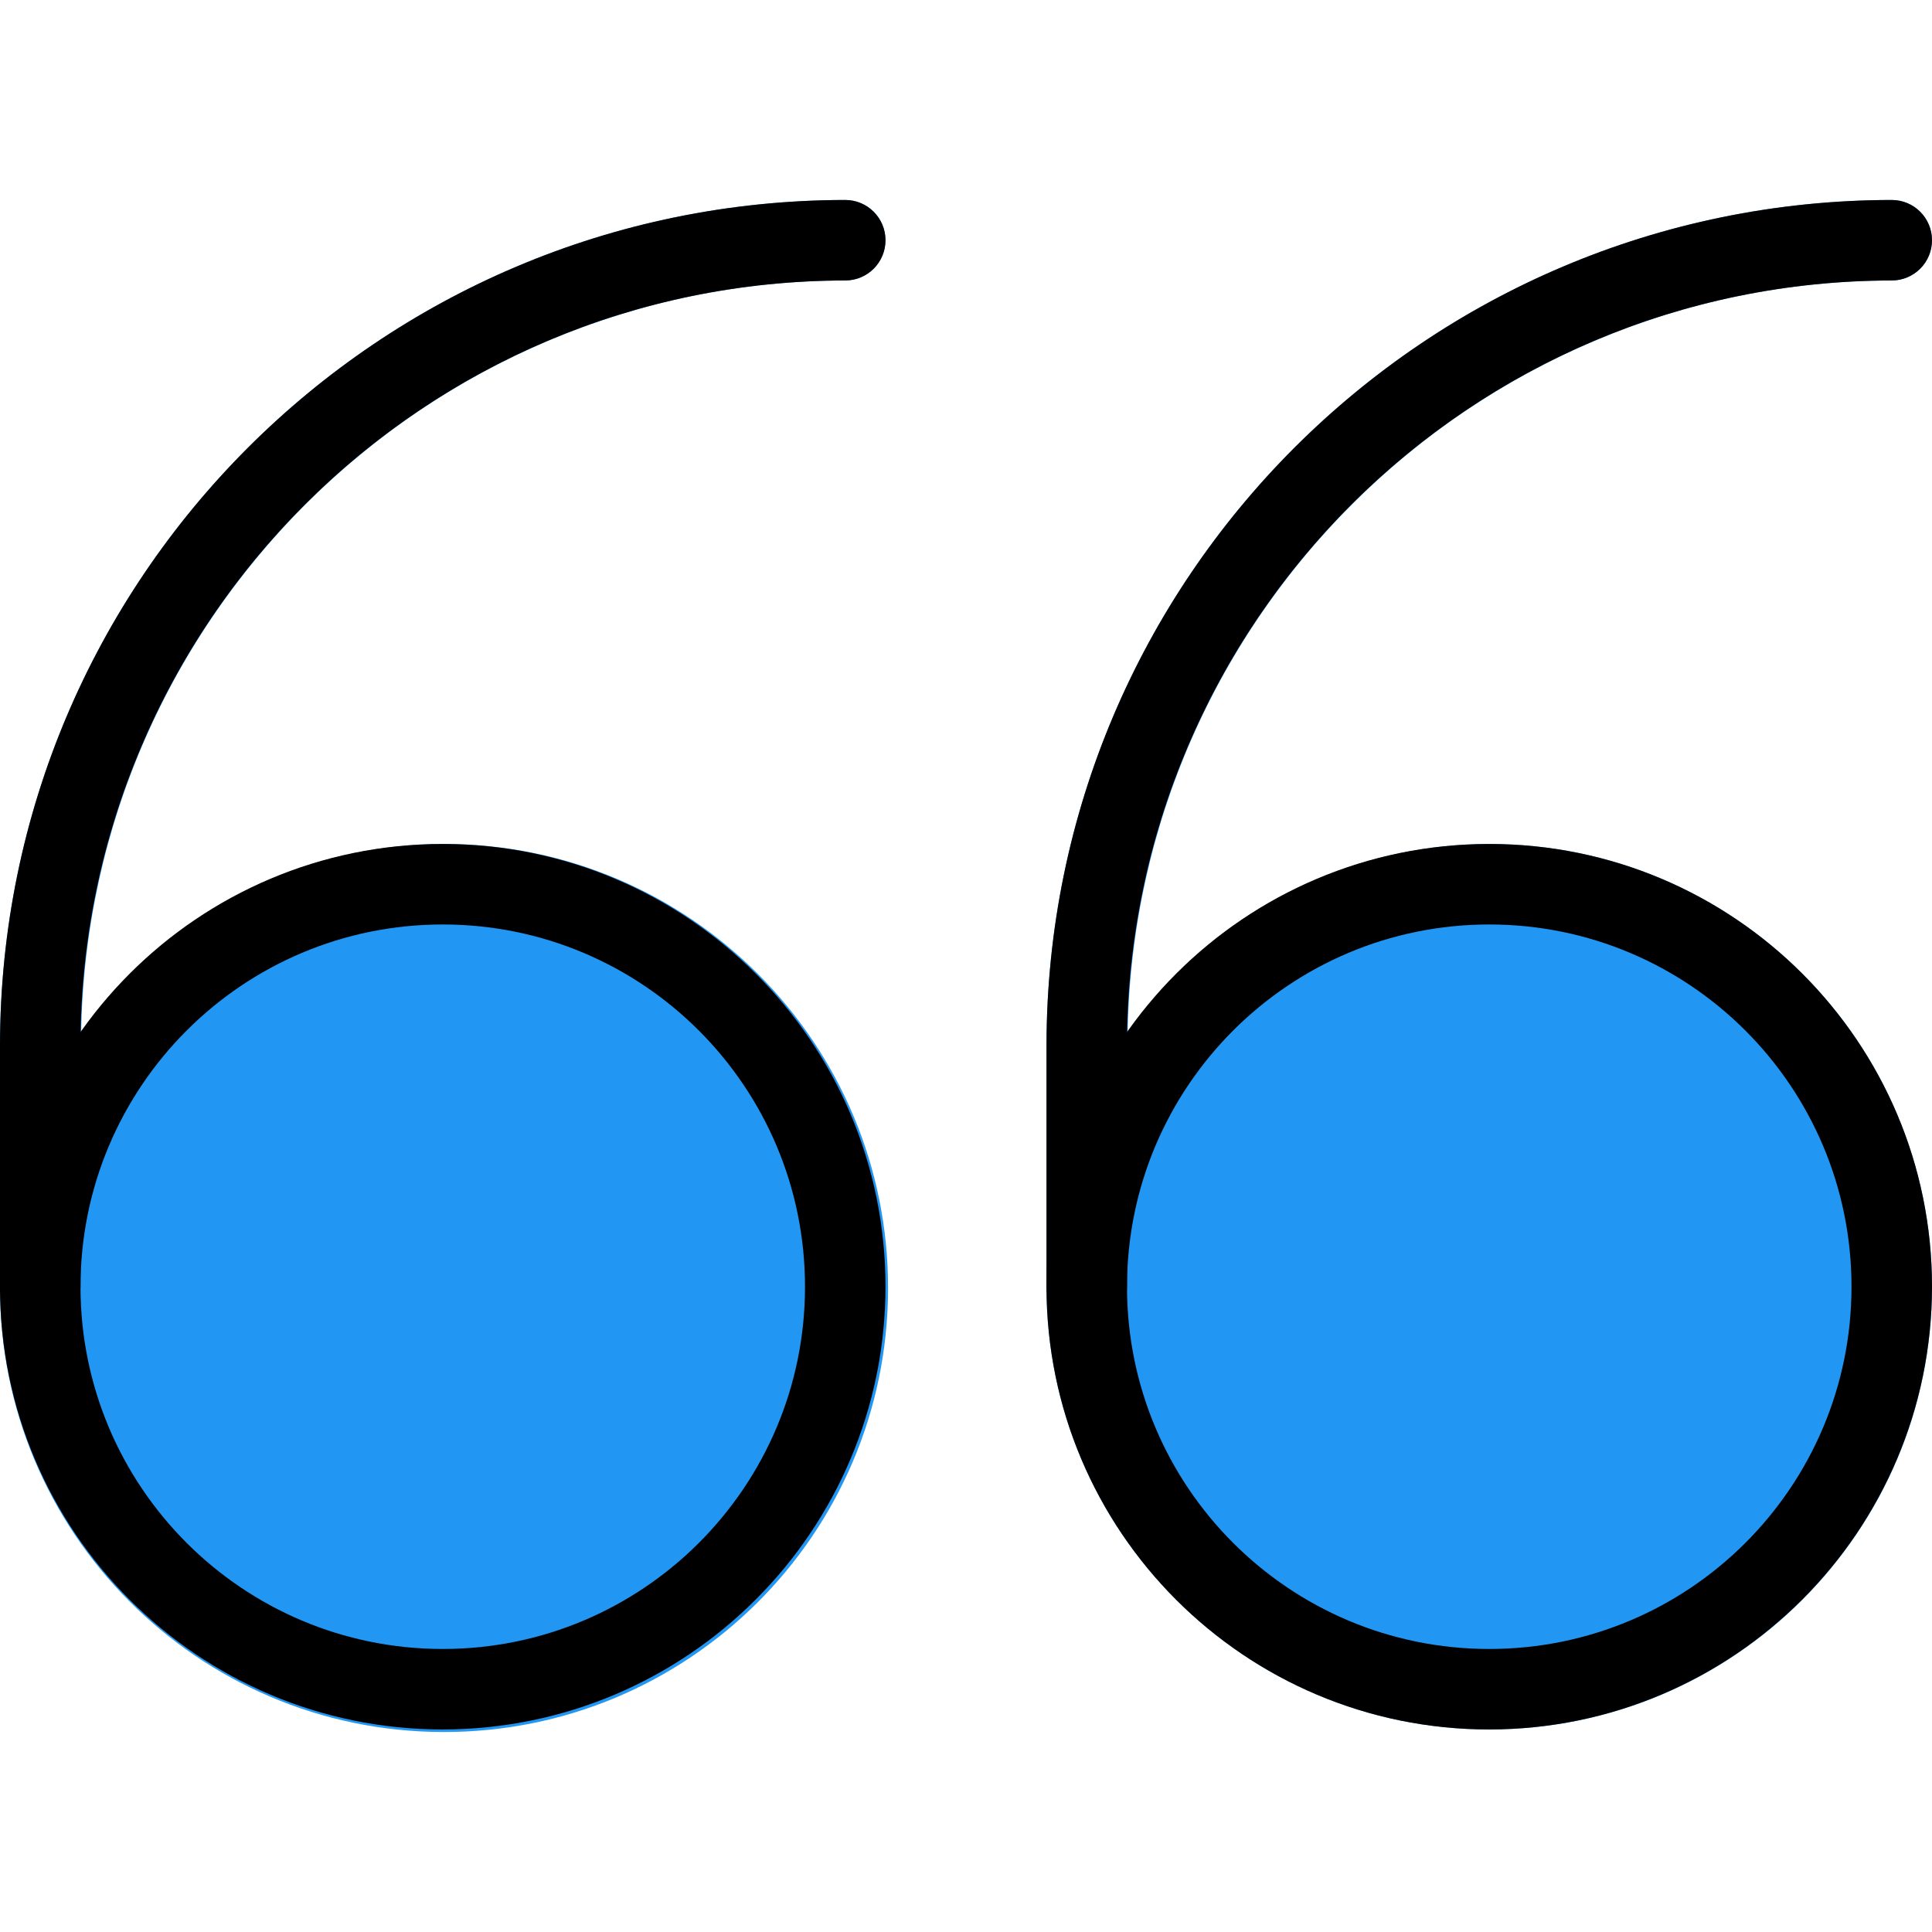 <?xml version="1.0" encoding="iso-8859-1"?>
<!-- Generator: Adobe Illustrator 19.0.0, SVG Export Plug-In . SVG Version: 6.00 Build 0)  -->
<svg version="1.1" id="Capa_1" xmlns="http://www.w3.org/2000/svg" xmlns:xlink="http://www.w3.org/1999/xlink" x="0px" y="0px"
	 viewBox="0 0 512 512" style="enable-background:new 0 0 512 512;" xml:space="preserve">
<g>
	<path style="fill:#2196F3;" d="M224.001,74.328c5.891,0,10.667-4.776,10.667-10.667s-4.776-10.667-10.667-10.667
		c-123.653,0.141-223.859,100.347-224,224v64c-0.185,64.99,52.349,117.825,117.338,118.01
		c64.99,0.185,117.825-52.349,118.01-117.338c0.185-64.99-52.349-117.825-117.338-118.01c-38.374-0.109-74.392,18.499-96.506,49.861
		C23.48,163.049,113.514,74.485,224.001,74.328z"/>
	<path style="fill:#2196F3;" d="M394.667,223.662c-38.154,0.03-73.905,18.63-95.829,49.856
		c1.976-110.469,92.01-199.033,202.496-199.189c5.891,0,10.667-4.776,10.667-10.667s-4.776-10.667-10.667-10.667
		c-123.653,0.141-223.859,100.347-224,224v64c0,64.801,52.532,117.333,117.333,117.333S512,405.796,512,340.995
		S459.469,223.662,394.667,223.662z"/>
</g>
<path d="M117.334,458.328C52.532,458.328,0,405.796,0,340.995s52.532-117.333,117.333-117.333s117.333,52.532,117.333,117.333
	C234.585,405.762,182.101,458.246,117.334,458.328z M117.334,244.995c-53.019,0-96,42.981-96,96s42.981,96,96,96s96-42.981,96-96
	S170.353,244.995,117.334,244.995L117.334,244.995z"/>
<path d="M10.667,351.662C4.776,351.662,0,346.886,0,340.995v-64c0.129-123.658,100.342-223.871,224-224
	c5.891,0,10.667,4.776,10.667,10.667s-4.776,10.667-10.667,10.667C112.124,74.458,21.463,165.119,21.334,276.995v64
	C21.334,346.886,16.558,351.662,10.667,351.662z"/>
<path d="M394.667,458.328c-64.801,0-117.333-52.532-117.333-117.333s52.532-117.333,117.333-117.333S512,276.194,512,340.995
	C511.918,405.762,459.434,458.246,394.667,458.328z M394.667,244.995c-53.019,0-96,42.981-96,96s42.981,96,96,96s96-42.981,96-96
	S447.686,244.995,394.667,244.995z"/>
<path d="M288,351.662c-5.891,0-10.667-4.776-10.667-10.667v-64c0.129-123.658,100.342-223.871,224-224
	c5.891,0,10.667,4.776,10.667,10.667s-4.776,10.667-10.667,10.667c-111.876,0.129-202.537,90.791-202.667,202.667v64
	C298.667,346.886,293.892,351.662,288,351.662z"/>
<g>
</g>
<g>
</g>
<g>
</g>
<g>
</g>
<g>
</g>
<g>
</g>
<g>
</g>
<g>
</g>
<g>
</g>
<g>
</g>
<g>
</g>
<g>
</g>
<g>
</g>
<g>
</g>
<g>
</g>
</svg>
